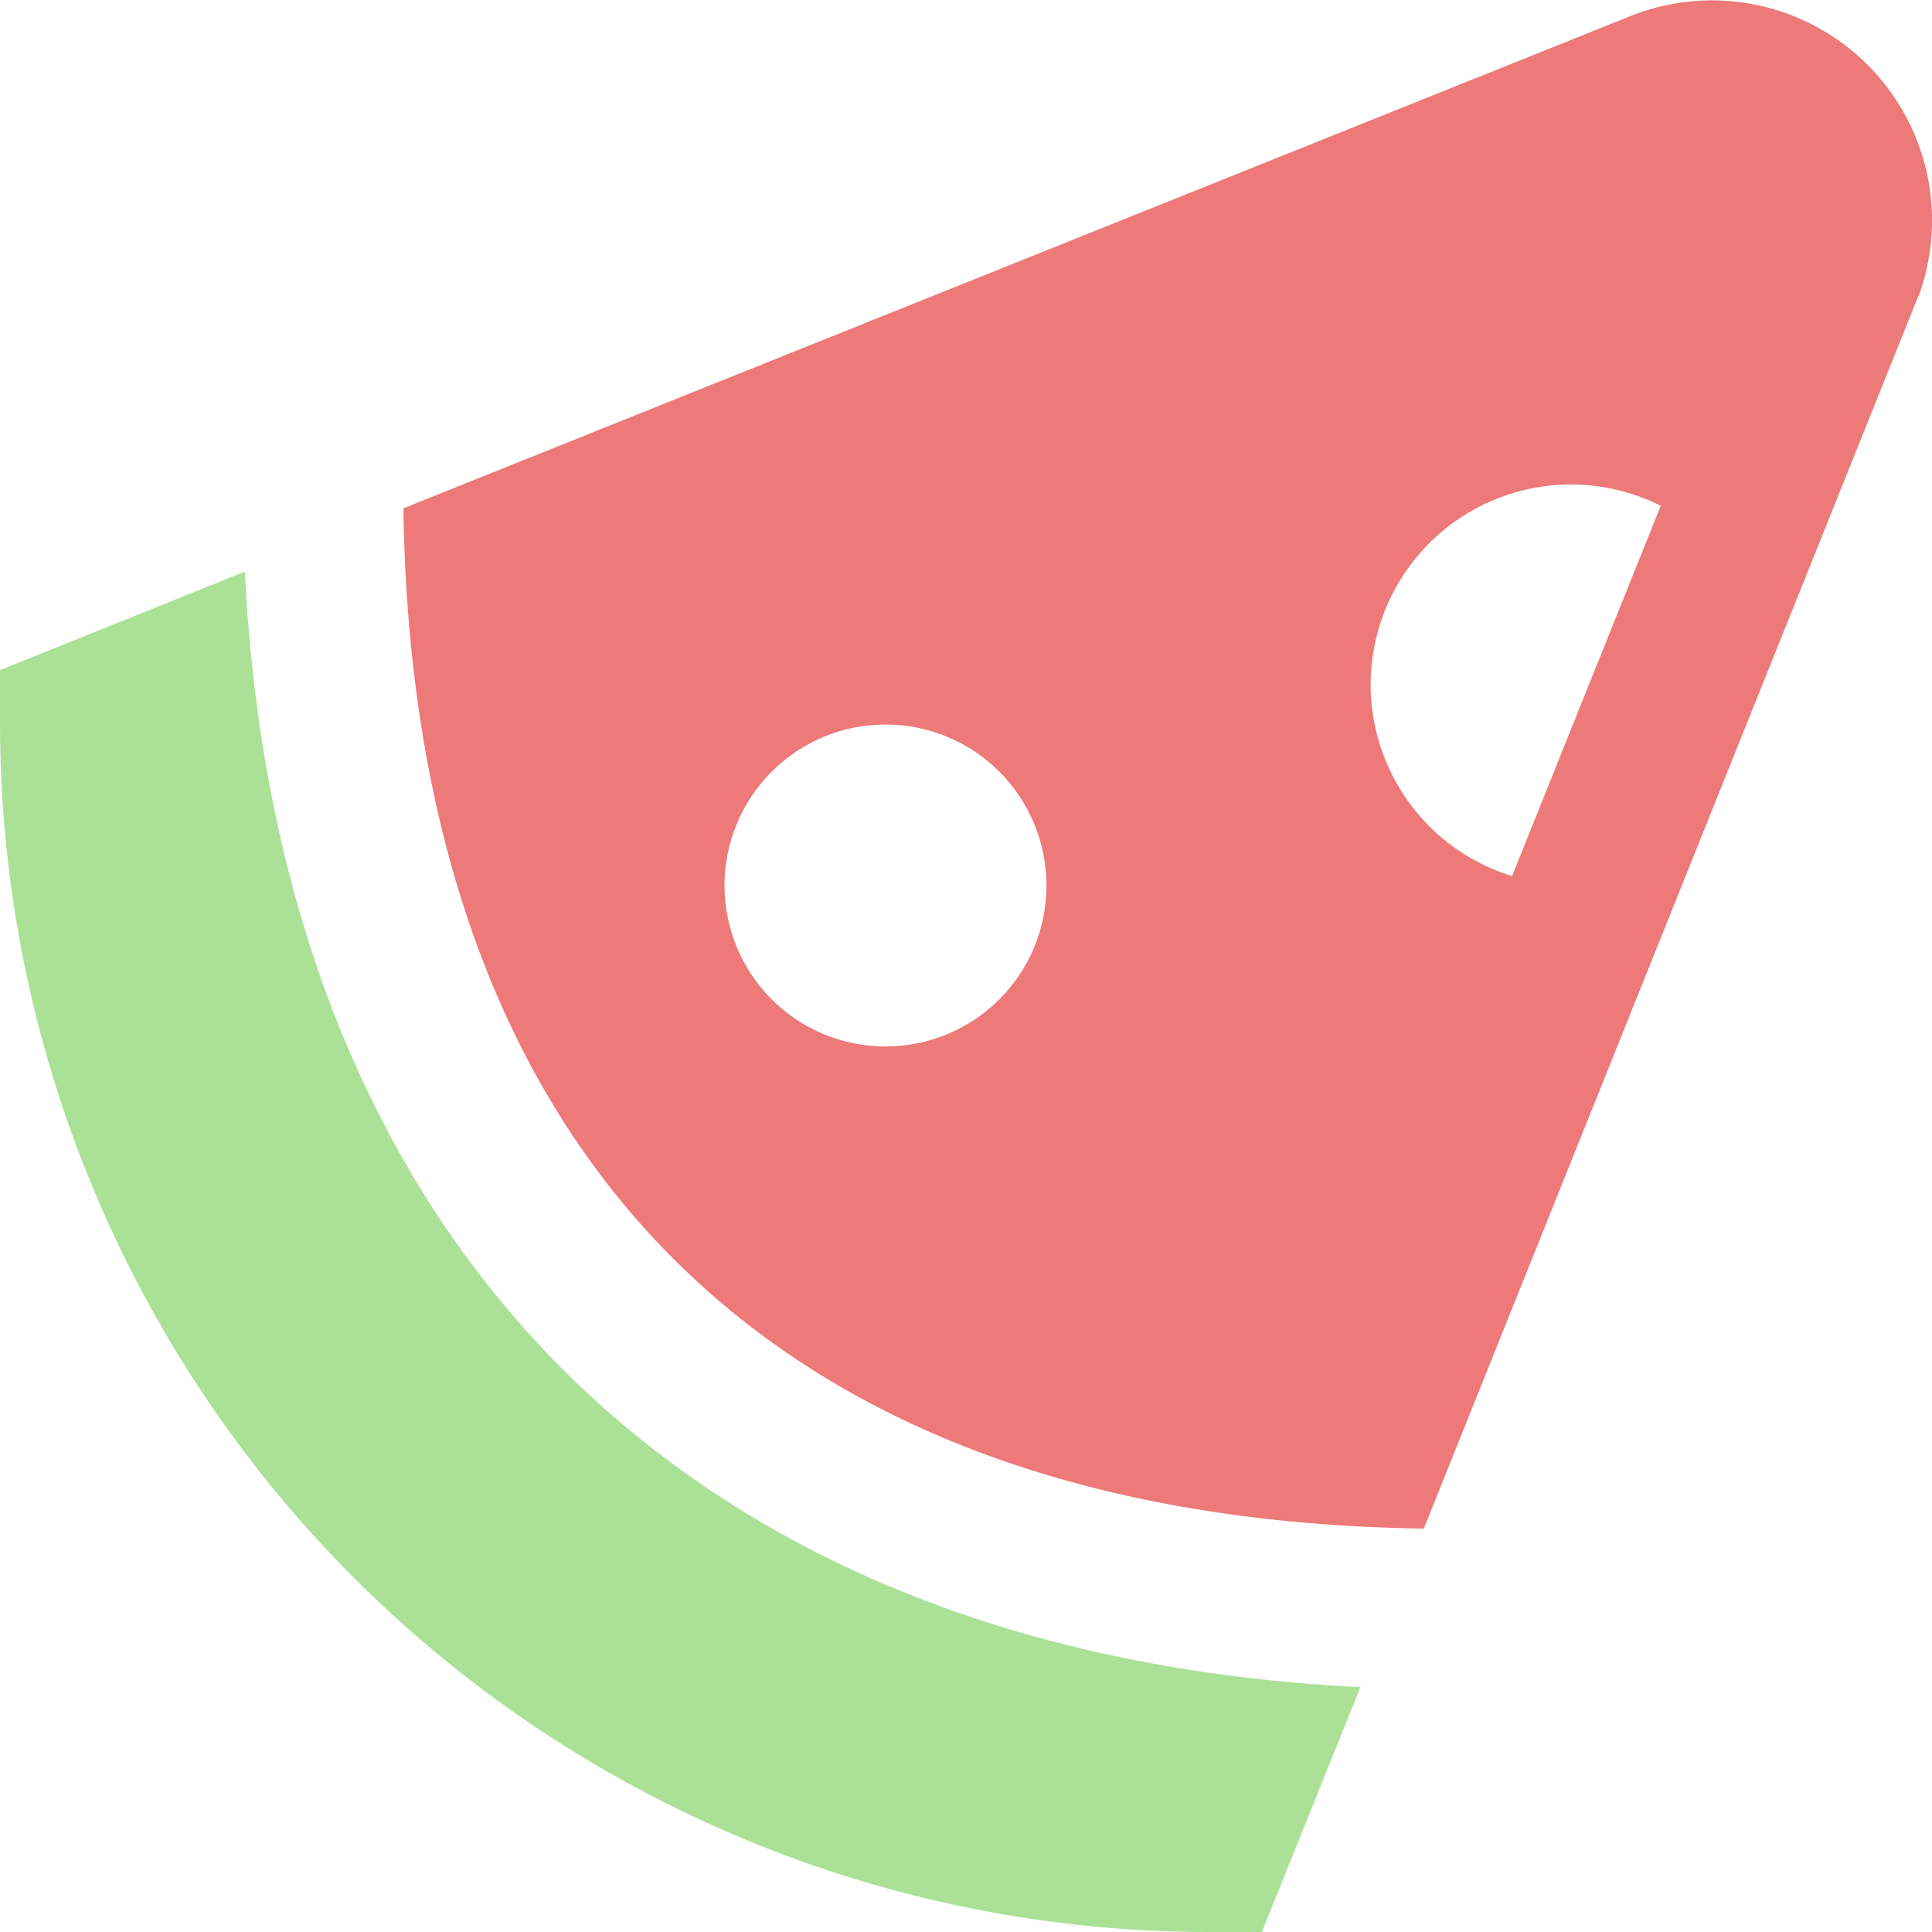 <svg width="20" height="20" viewBox="0 0 20 20" fill="none" xmlns="http://www.w3.org/2000/svg">
<g clip-path="url(#clip0_17_594)">
<path fill-rule="evenodd" clip-rule="evenodd" d="M14.739 15.824L19.86 3.061H19.863C20.012 2.651 20.041 2.207 19.945 1.782C19.849 1.356 19.633 0.967 19.323 0.661C19.013 0.355 18.621 0.144 18.195 0.053C17.768 -0.037 17.325 -0.003 16.917 0.151L4.176 5.262C4.272 11.991 8.011 15.728 14.739 15.824ZM10.345 7.988C10.658 8.301 10.833 8.725 10.833 9.167C10.833 9.609 10.658 10.033 10.345 10.345C10.033 10.658 9.609 10.833 9.167 10.833C8.725 10.833 8.301 10.658 7.988 10.345C7.676 10.033 7.5 9.609 7.5 9.167C7.5 8.725 7.676 8.301 7.988 7.988C8.301 7.676 8.725 7.5 9.167 7.5C9.609 7.5 10.033 7.676 10.345 7.988ZM17.192 5.236L15.653 9.069C15.379 8.985 15.126 8.845 14.908 8.658C14.691 8.47 14.515 8.24 14.392 7.981C14.268 7.722 14.199 7.441 14.19 7.154C14.181 6.868 14.232 6.582 14.338 6.316C14.445 6.05 14.606 5.809 14.811 5.608C15.015 5.407 15.26 5.251 15.528 5.15C15.796 5.048 16.082 5.003 16.369 5.018C16.655 5.033 16.935 5.107 17.192 5.236Z" fill="#ED7979"/>
<path fill-rule="evenodd" clip-rule="evenodd" d="M13.063 20L14.083 17.465C7.117 17.122 2.878 12.883 2.535 5.917L0 6.937V7.5C0.004 10.814 1.322 13.991 3.665 16.335C6.009 18.678 9.186 19.996 12.5 20H13.063Z" fill="#AAE197"/>
</g>
<defs>
<clipPath id="clip0_17_594">
<rect width="20" height="20" fill="white"/>
</clipPath>
</defs>
</svg>
